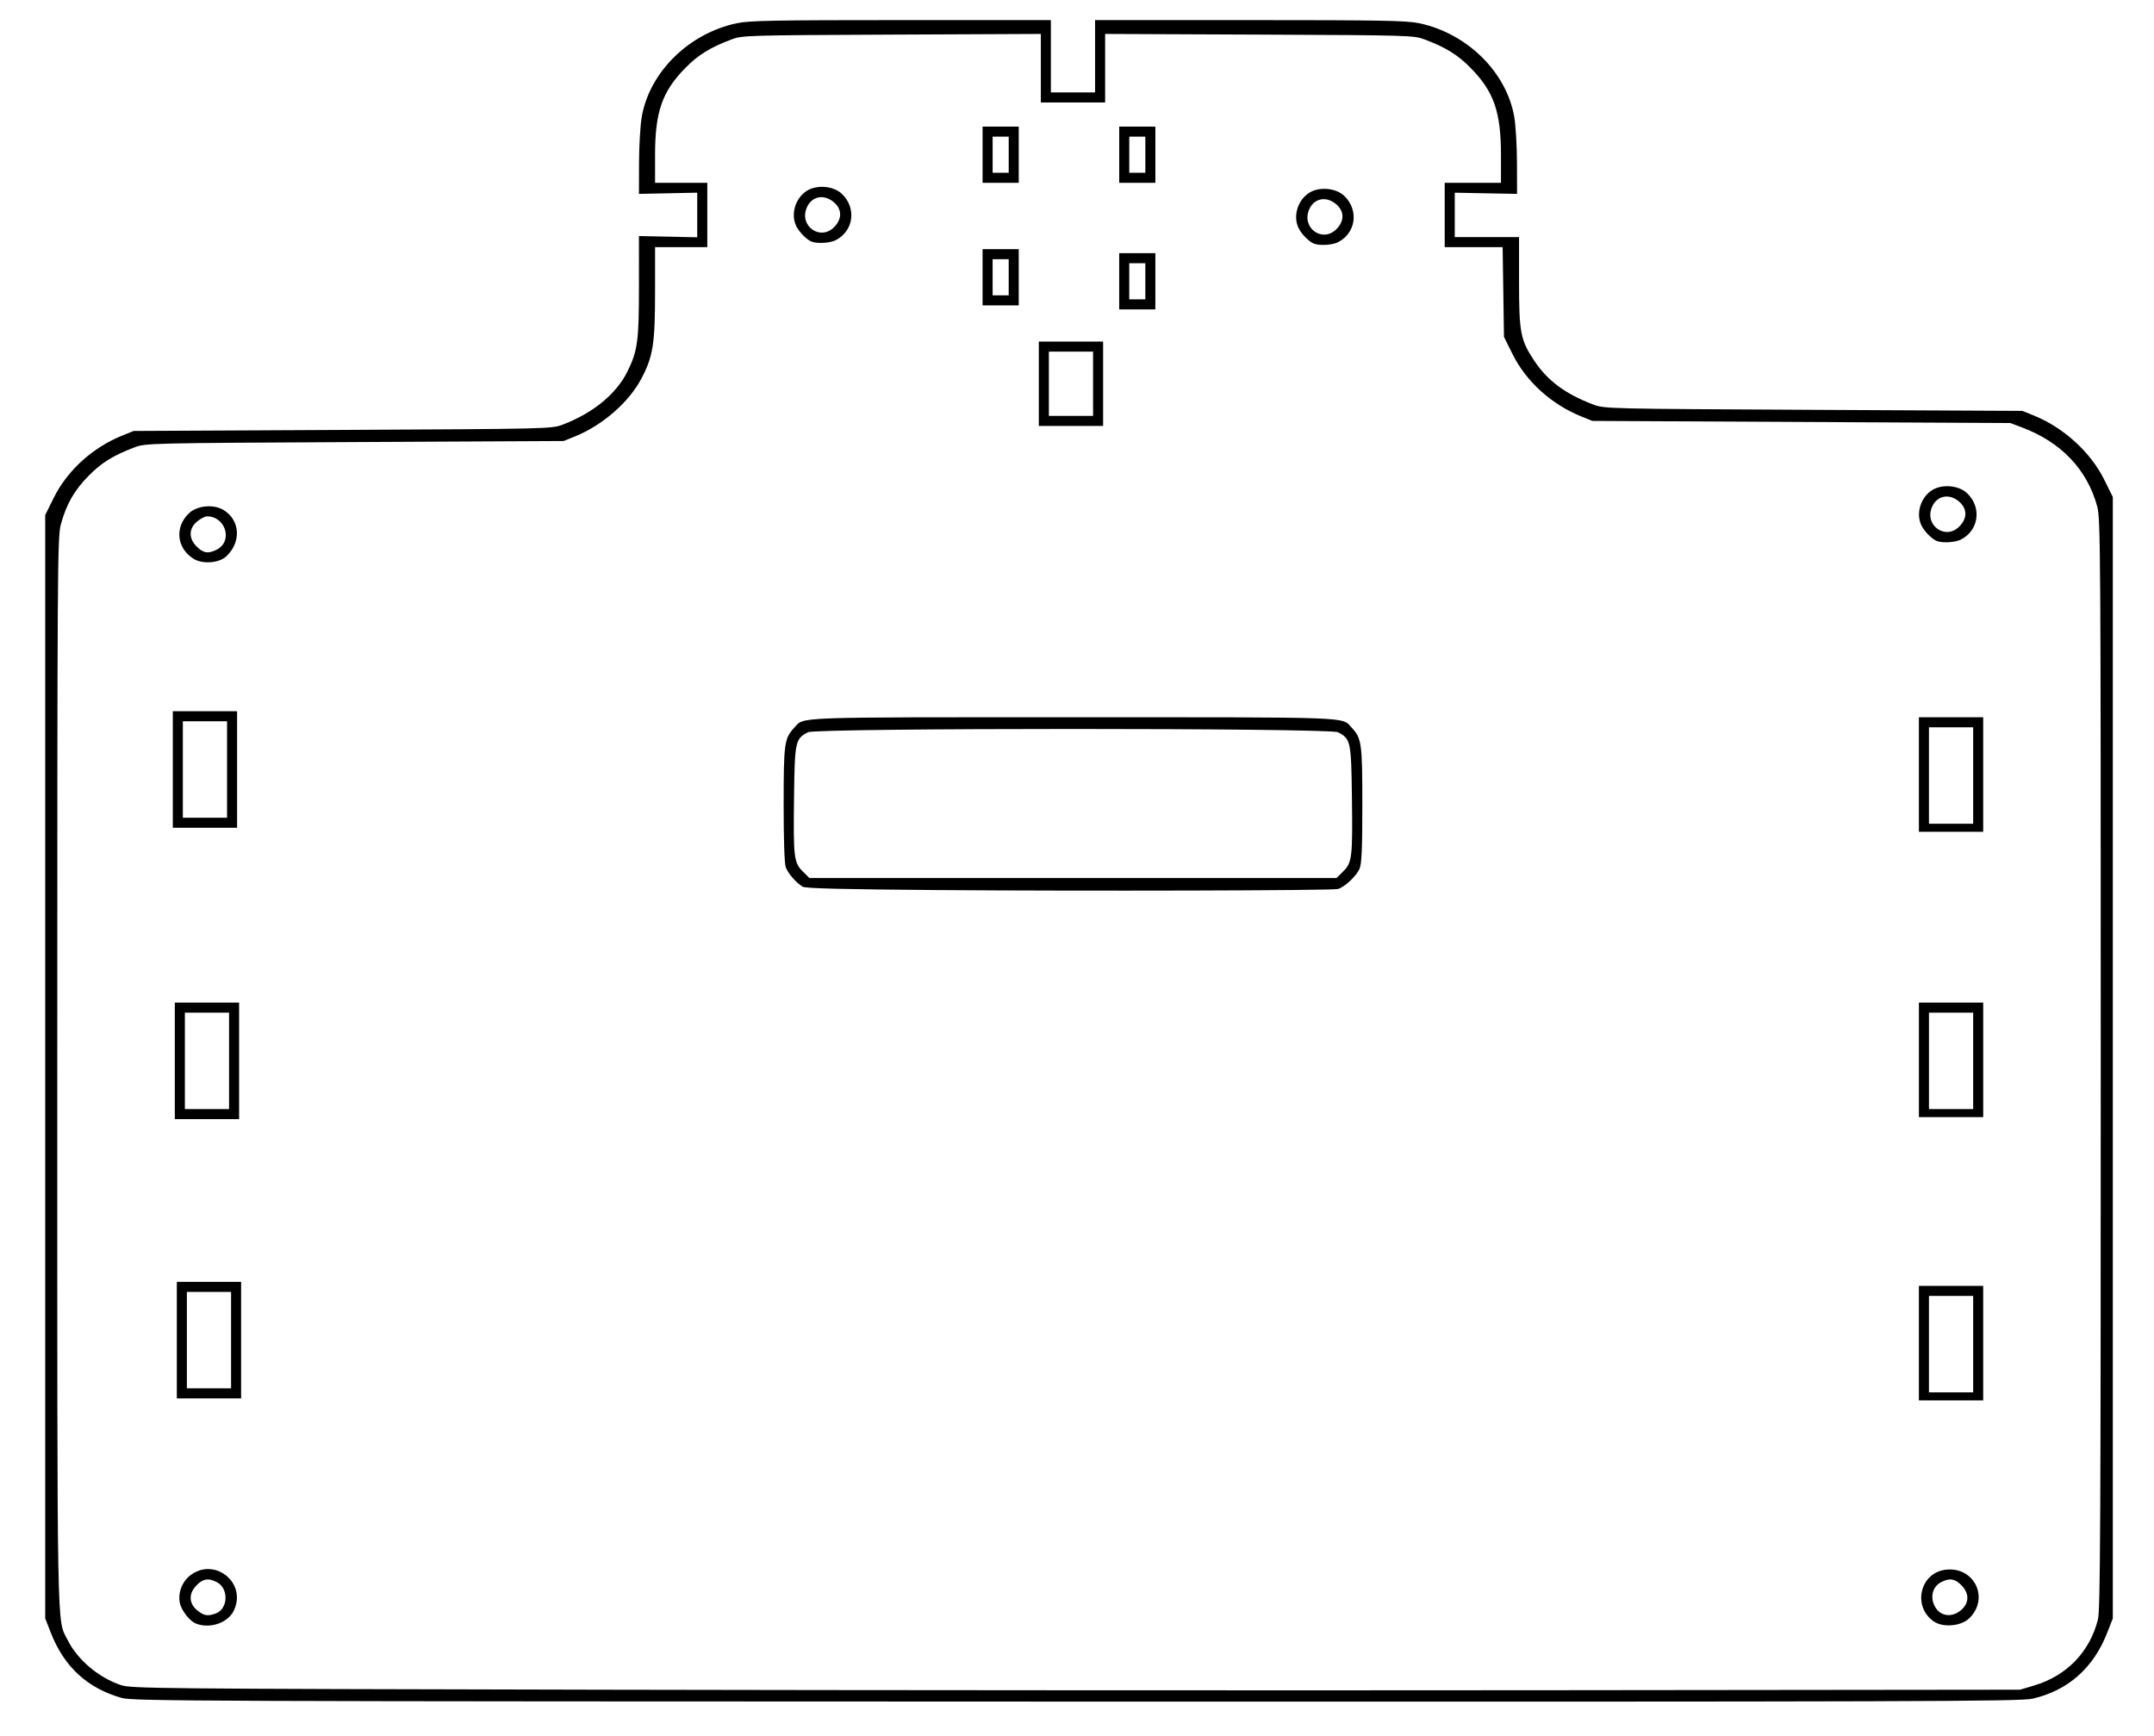 <?xml version="1.0" encoding="UTF-8" standalone="no"?>
<!-- Created with Inkscape (http://www.inkscape.org/) -->

<svg
   xmlns:dc="http://purl.org/dc/elements/1.1/"
   xmlns:cc="http://creativecommons.org/ns#"
   xmlns:rdf="http://www.w3.org/1999/02/22-rdf-syntax-ns#"
   xmlns:svg="http://www.w3.org/2000/svg"
   xmlns="http://www.w3.org/2000/svg"
   xmlns:sodipodi="http://sodipodi.sourceforge.net/DTD/sodipodi-0.dtd"
   xmlns:inkscape="http://www.inkscape.org/namespaces/inkscape"
   width="283.633mm"
   height="228.6mm"
   viewBox="0 0 283.633 228.6"
   version="1.1"
   id="svg8"
   inkscape:version="0.92.3 (2405546, 2018-03-11)"
   sodipodi:docname="Baza rotire pe axa Y.svg">
  <defs
     id="defs2" />
  <sodipodi:namedview
     id="base"
     pagecolor="#ffffff"
     bordercolor="#666666"
     borderopacity="1.0"
     inkscape:pageopacity="0.0"
     inkscape:pageshadow="2"
     inkscape:zoom="0.35"
     inkscape:cx="-204.42857"
     inkscape:cy="812.28573"
     inkscape:document-units="mm"
     inkscape:current-layer="layer1"
     showgrid="false"
     inkscape:window-width="1920"
     inkscape:window-height="1017"
     inkscape:window-x="-8"
     inkscape:window-y="-8"
     inkscape:window-maximized="1" />
  <g
     inkscape:label="Layer 1"
     inkscape:groupmode="layer"
     id="layer1"
     transform="translate(-46.907,-135.151)">
    <path
       style="fill:#000000;stroke-width:0.265"
       d="m 62.914,358.742 c -4.513,-1.289 -7.558,-4.093 -9.313,-8.576 l -0.741,-1.894 V 275.624 202.976 l 1.12,-2.26 c 1.786,-3.605 5.104,-6.622 9.028,-8.208 l 1.494,-0.604 27.517,-0.138 c 27.132,-0.136 27.537,-0.145 28.978,-0.693 3.982,-1.512 7.058,-4.033 8.518,-6.979 1.354,-2.733 1.53,-4.02 1.529,-11.23 l -5.3e-4,-6.625 3.837,0.08 3.837,0.08 v -2.938 -2.938 l -3.837,0.08 -3.837,0.08 0.01,-4.101 c 0.005,-2.256 0.17,-4.999 0.366,-6.096 1.051,-5.891 6.229,-10.962 12.541,-12.284 1.638,-0.343 4.963,-0.405 21.63,-0.405 h 19.694 v 4.763 4.763 h 2.91 2.91 v -4.763 -4.763 h 20.356 c 17.26,0 20.65,0.062 22.291,0.405 6.312,1.321 11.49,6.393 12.541,12.284 0.196,1.097 0.36,3.841 0.366,6.096 l 0.01,4.101 -4.101,-0.079 -4.101,-0.079 v 2.923 2.923 h 4.233 4.233 v 5.912 c 0,6.662 0.188,7.636 1.993,10.356 1.758,2.648 4.094,4.384 7.79,5.788 1.441,0.547 1.845,0.557 28.978,0.693 l 27.517,0.138 1.494,0.604 c 3.931,1.589 7.485,4.824 9.28,8.448 l 1.133,2.286 v 73.839 73.839 l -0.741,1.894 c -1.82,4.648 -5.154,7.593 -9.823,8.676 -1.589,0.368 -14.565,0.408 -125.911,0.382 -116.384,-0.027 -124.238,-0.057 -125.727,-0.482 z m 251.851,-1.636 c 4.286,-1.276 7.316,-4.417 8.397,-8.702 0.308,-1.223 0.367,-12.896 0.367,-73.157 0,-67.878 -0.025,-71.794 -0.47,-73.422 -1.328,-4.86 -4.741,-8.442 -9.892,-10.385 l -1.544,-0.582 -27.517,-0.139 -27.517,-0.139 -1.494,-0.604 c -3.922,-1.586 -7.241,-4.603 -9.028,-8.207 l -1.12,-2.259 -0.088,-5.908 -0.088,-5.908 h -3.814 -3.814 v -4.233 -4.233 h 3.704 3.704 v -3.649 c 0,-5.681 -0.927,-8.356 -3.969,-11.459 -1.709,-1.743 -3.257,-2.703 -6.079,-3.772 -1.428,-0.54 -1.921,-0.555 -21.768,-0.64 l -20.307,-0.087 v 4.512 4.512 h -4.233 -4.233 v -4.512 -4.512 l -19.645,0.088 c -19.168,0.086 -19.681,0.101 -21.106,0.64 -2.821,1.067 -4.37,2.028 -6.079,3.771 -3.042,3.103 -3.969,5.778 -3.969,11.459 v 3.649 h 3.44 3.44 v 4.233 4.233 h -3.44 -3.44 v 5.937 c 0,6.782 -0.261,8.449 -1.778,11.336 -1.657,3.154 -5.125,6.183 -8.767,7.656 l -1.494,0.604 -27.517,0.139 c -27.11,0.137 -27.538,0.147 -28.978,0.693 -2.825,1.071 -4.371,2.03 -6.079,3.772 -1.877,1.914 -2.905,3.72 -3.631,6.376 -0.445,1.628 -0.47,5.494 -0.47,72.231 0,76.166 -0.08,71.797 1.376,74.703 1.293,2.581 4.045,4.911 6.971,5.903 1.383,0.469 4.03,0.495 63.752,0.621 34.27,0.073 90.219,0.102 124.331,0.065 l 62.022,-0.068 z M 72.682,348.942 c -0.835,-0.338 -1.921,-1.766 -2.111,-2.777 -0.229,-1.22 0.281,-2.63 1.244,-3.44 3.177,-2.673 7.664,0.765 5.887,4.511 -0.778,1.639 -3.174,2.453 -5.02,1.706 z m 2.663,-1.329 c 1.615,-0.614 1.695,-3.297 0.121,-4.111 -1.114,-0.576 -1.788,-0.478 -2.651,0.385 -1.085,1.085 -1.069,2.37 0.041,3.304 0.88,0.74 1.413,0.831 2.489,0.422 z m 226.223,1.076 c -2.887,-1.958 -1.858,-6.445 1.567,-6.831 3.773,-0.425 5.787,3.805 3.058,6.42 -1.065,1.02 -3.418,1.229 -4.624,0.41 z m 3.552,-1.498 c 1.11,-0.934 1.126,-2.219 0.041,-3.304 -0.863,-0.863 -1.537,-0.96 -2.651,-0.385 -1.045,0.54 -1.44,1.767 -0.947,2.945 0.631,1.51 2.245,1.848 3.557,0.743 z m -5.536,-35.166 v -7.541 h 4.233 4.233 v 7.541 7.541 h -4.233 -4.233 z m 7.144,0.132 v -6.35 h -2.91 -2.91 v 6.35 6.35 h 2.91 2.91 z M 70.19,311.628 v -7.673 h 4.233 4.233 v 7.673 7.673 h -4.233 -4.233 z m 7.144,0 v -6.35 h -2.91 -2.91 v 6.35 6.35 h 2.91 2.91 z M 69.926,274.851 v -7.673 h 4.233 4.233 v 7.673 7.673 h -4.233 -4.233 z m 7.144,0 v -6.35 h -2.91 -2.91 v 6.35 6.35 h 2.91 2.91 z m 222.515,-0.132 v -7.541 h 4.233 4.233 v 7.541 7.541 h -4.233 -4.233 z m 7.144,0.132 v -6.35 h -2.91 -2.91 v 6.35 6.35 h 2.91 2.91 z M 170.335,252.361 c -12.386,-0.095 -17.346,-0.218 -17.727,-0.44 -0.827,-0.481 -1.923,-1.735 -2.232,-2.554 -0.175,-0.463 -0.281,-3.598 -0.281,-8.277 0,-8.062 0.09,-8.711 1.402,-10.116 1.35,-1.445 -0.741,-1.368 36.698,-1.368 37.439,0 35.349,-0.078 36.698,1.368 1.312,1.405 1.402,2.052 1.402,10.142 0,5.749 -0.086,7.762 -0.357,8.413 -0.414,0.991 -2.029,2.498 -2.889,2.695 -0.886,0.203 -33.167,0.287 -52.713,0.137 z m 53.449,-2.463 c 1.164,-1.164 1.243,-1.842 1.14,-9.84 -0.093,-7.274 -0.168,-7.62 -1.831,-8.48 -1.116,-0.577 -68.682,-0.577 -69.798,0 -1.663,0.86 -1.737,1.206 -1.831,8.48 -0.103,7.997 -0.024,8.675 1.14,9.84 l 0.876,0.876 h 34.713 34.713 z m 75.8,-12.75 v -7.541 h 4.233 4.233 v 7.541 7.541 h -4.233 -4.233 z m 7.144,0.132 v -6.35 h -2.91 -2.91 v 6.35 6.35 h 2.91 2.91 z M 69.661,236.486 v -7.673 h 4.233 4.233 v 7.673 7.673 h -4.233 -4.233 z m 7.144,0 v -6.35 h -2.91 -2.91 v 6.35 6.35 h 2.91 2.91 z m -4.417,-27.754 c -2.225,-1.398 -2.506,-4.163 -0.609,-5.981 1.087,-1.041 3.262,-1.242 4.586,-0.424 2.178,1.346 2.337,4.222 0.336,6.091 -0.96,0.896 -3.133,1.055 -4.312,0.314 z m 3.079,-1.21 c 2.132,-1.102 1.156,-4.374 -1.304,-4.374 -0.27,0 -0.858,0.308 -1.306,0.685 -1.11,0.934 -1.126,2.219 -0.041,3.304 0.863,0.863 1.537,0.96 2.651,0.385 z m 226.499,-1.121 c -0.617,-0.226 -1.6,-1.195 -2.01,-1.983 -0.82,-1.577 -0.176,-3.767 1.392,-4.737 1.324,-0.818 3.499,-0.617 4.586,0.424 1.948,1.866 1.551,4.873 -0.804,6.091 -0.744,0.385 -2.383,0.491 -3.165,0.205 z m 2.931,-1.909 c 1.085,-1.085 1.069,-2.37 -0.041,-3.304 -1.314,-1.106 -2.926,-0.768 -3.558,0.746 -1.006,2.407 1.775,4.383 3.599,2.558 z M 183.696,185.686 v -5.556 h 4.233 4.233 v 5.556 5.556 h -4.233 -4.233 z m 7.144,0 v -4.233 h -2.91 -2.91 v 4.233 4.233 h 2.91 2.91 z m 3.44,-13.494 v -3.704 h 2.381 2.381 v 3.704 3.704 h -2.381 -2.381 z m 3.44,0 v -2.381 h -1.058 -1.058 v 2.381 2.381 h 1.058 1.058 z m -21.431,-0.529 v -3.704 h 2.381 2.381 v 3.704 3.704 h -2.381 -2.381 z m 3.44,0 v -2.381 h -1.058 -1.058 v 2.381 2.381 h 1.058 1.058 z m 40.217,-4.42 c -0.617,-0.226 -1.6,-1.195 -2.01,-1.983 -0.82,-1.577 -0.176,-3.767 1.392,-4.737 1.324,-0.818 3.499,-0.617 4.586,0.424 1.948,1.866 1.551,4.873 -0.804,6.091 -0.744,0.385 -2.383,0.491 -3.165,0.205 z m 2.931,-1.909 c 1.085,-1.085 1.069,-2.37 -0.041,-3.304 -1.314,-1.106 -2.926,-0.768 -3.558,0.746 -1.006,2.407 1.775,4.383 3.599,2.558 z m -69.077,1.645 c -0.617,-0.226 -1.6,-1.195 -2.01,-1.983 -0.82,-1.577 -0.176,-3.767 1.392,-4.737 1.324,-0.818 3.499,-0.617 4.586,0.424 1.948,1.866 1.551,4.873 -0.804,6.091 -0.744,0.385 -2.383,0.491 -3.165,0.205 z m 2.931,-1.909 c 1.085,-1.085 1.069,-2.37 -0.041,-3.304 -1.314,-1.106 -2.926,-0.768 -3.558,0.746 -1.006,2.407 1.775,4.383 3.599,2.558 z m 19.559,-9.545 v -3.704 h 2.381 2.381 v 3.704 3.704 h -2.381 -2.381 z m 3.44,0 v -2.381 h -1.058 -1.058 v 2.381 2.381 h 1.058 1.058 z m 14.552,0 v -3.704 h 2.381 2.381 v 3.704 3.704 h -2.381 -2.381 z m 3.44,0 v -2.381 h -1.058 -1.058 v 2.381 2.381 h 1.058 1.058 z"
       id="path311"
       inkscape:connector-curvature="0" />
  </g>
</svg>
